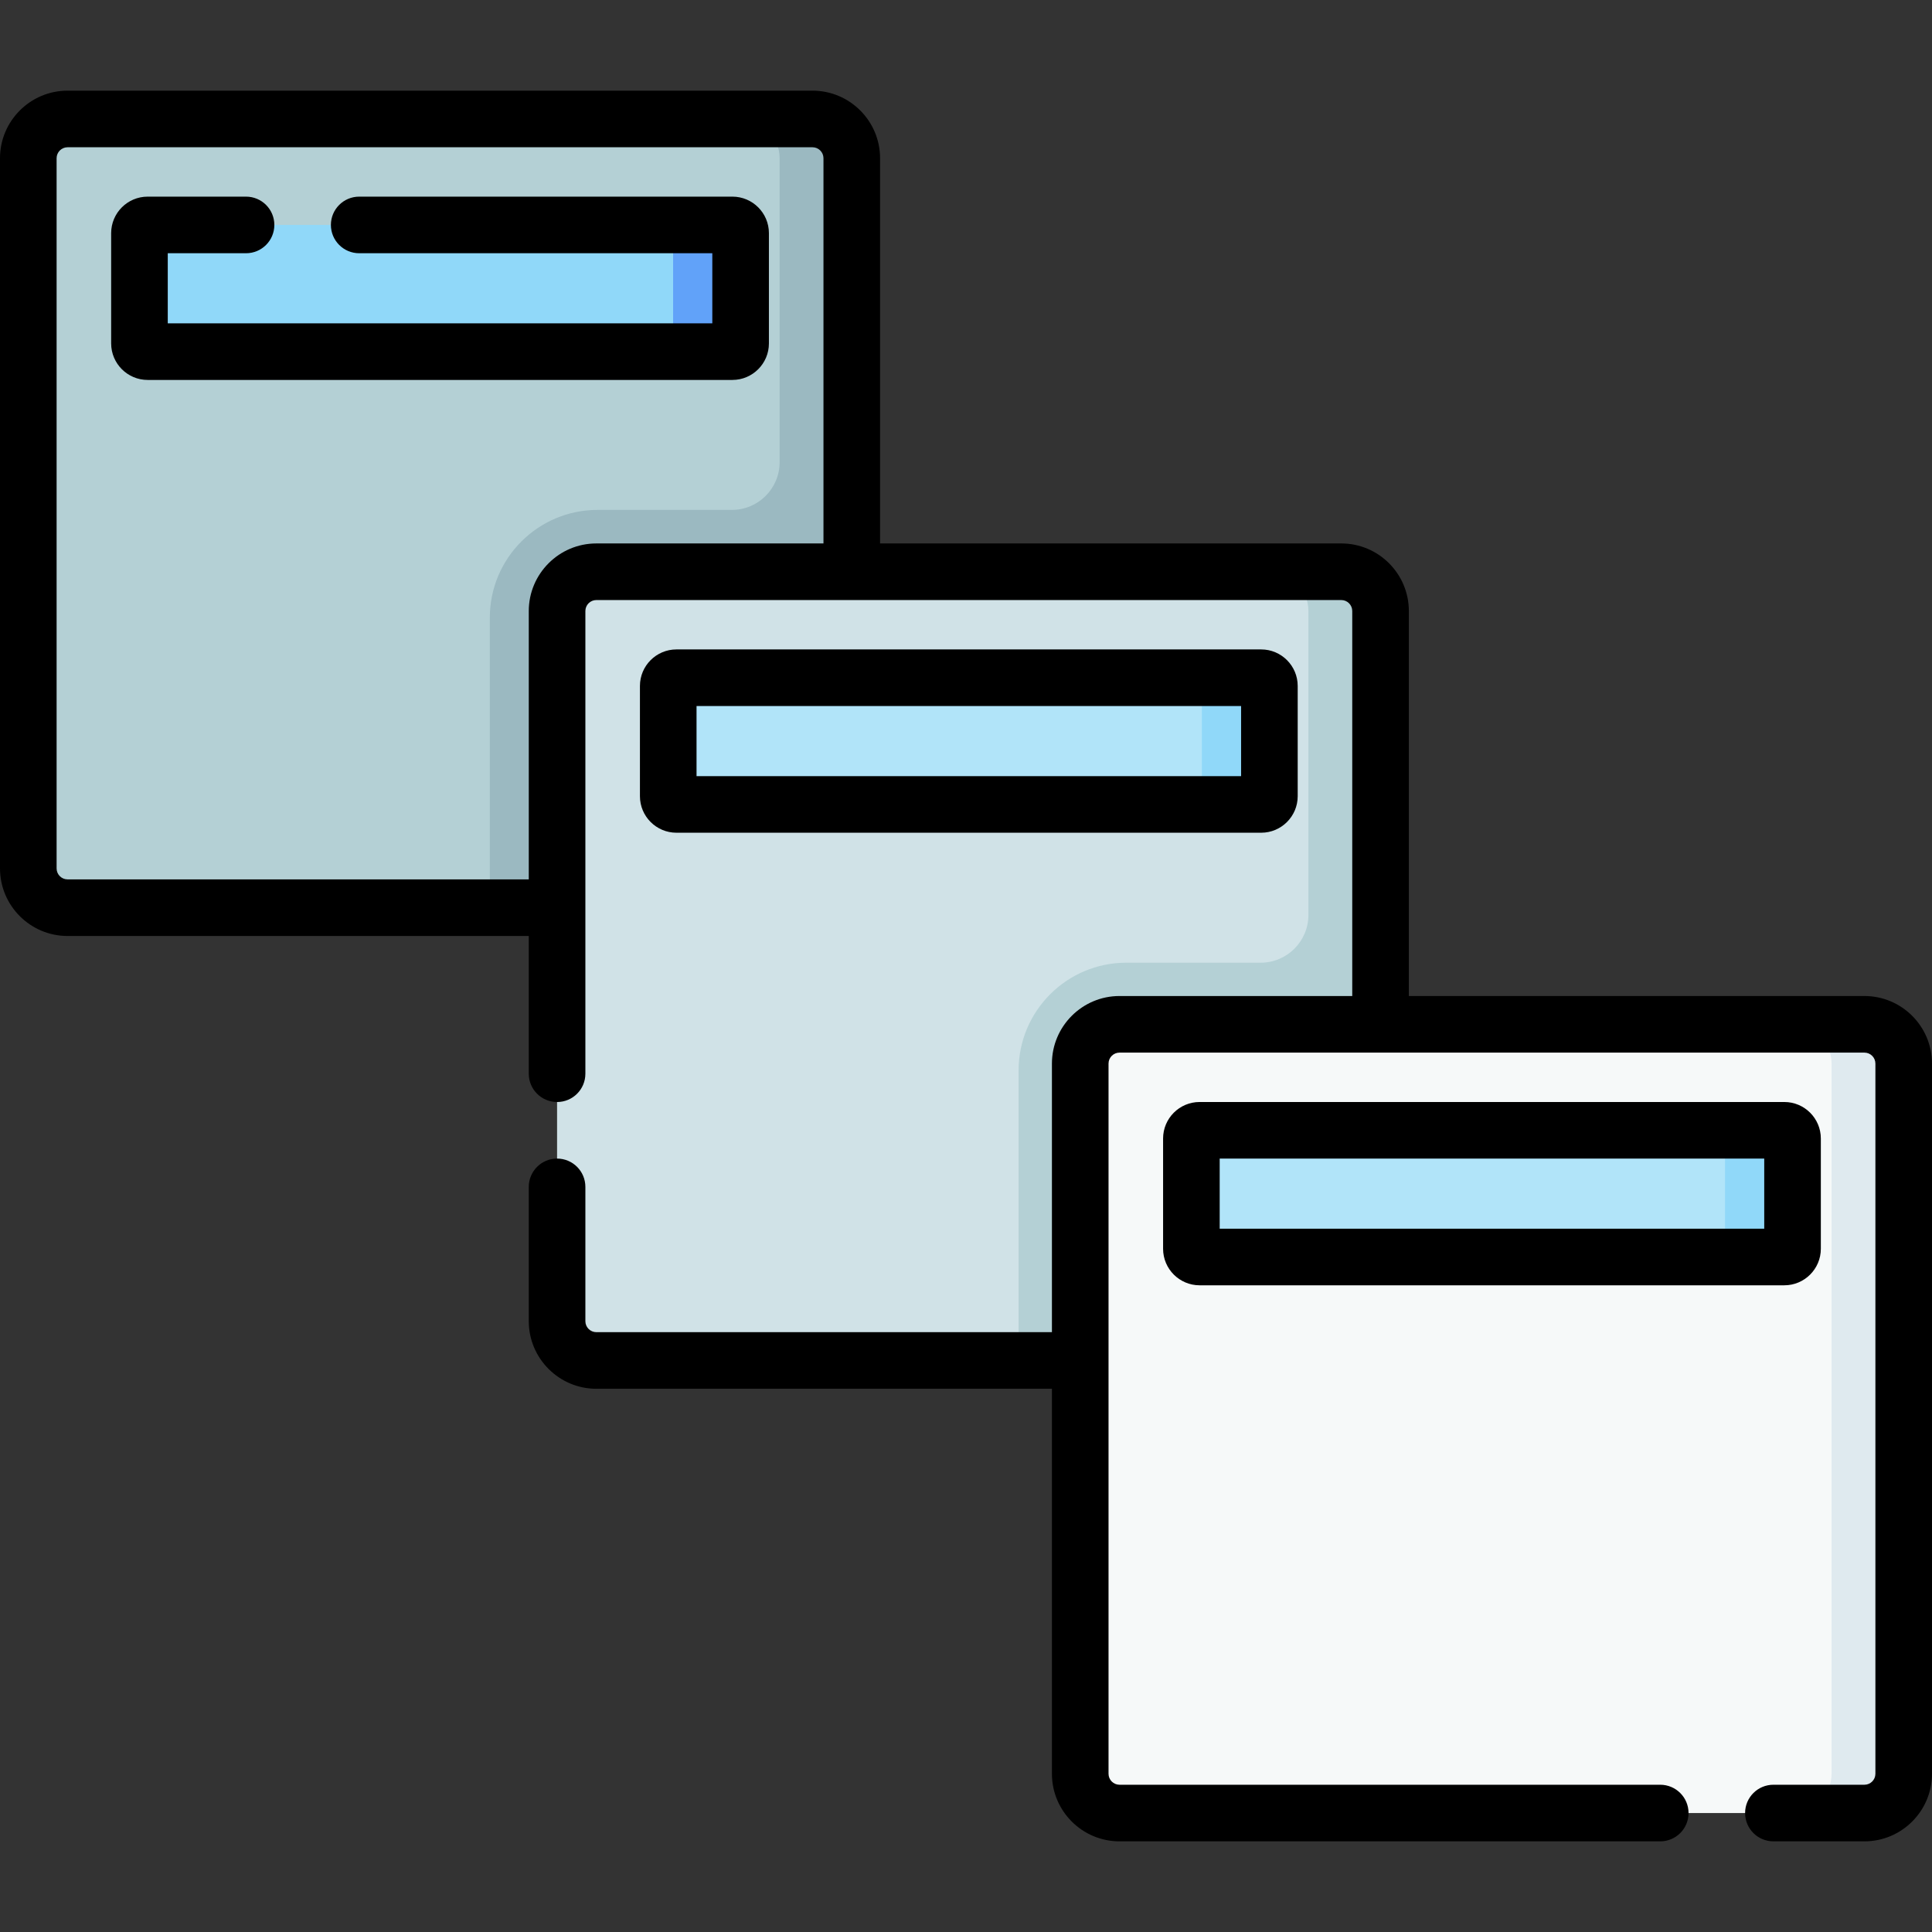 <svg id="Capa_1" enable-background="new 0 0 512 512" height="512" viewBox="0 0 512 512" width="512" xmlns="http://www.w3.org/2000/svg"><rect x="0" y="0" width="512" height="512" fill="#333333" stroke="none"/><g><path d="m215.321 240.546h-197.412c-5.749 0-10.409-4.66-10.409-10.409v-188.203c0-5.749 4.66-10.409 10.409-10.409h197.412c5.749 0 10.409 4.66 10.409 10.409v188.203c-.001 5.748-4.661 10.409-10.409 10.409z" fill="#b4d0d5"/><path d="m215.321 31.525h-19.117c5.749 0 10.409 4.66 10.409 10.409v80.532c0 6.995-5.671 12.666-12.666 12.666h-35.583c-15.77 0-28.554 12.784-28.554 28.554v76.86h85.511c.359 0 .714-.018 1.064-.054 5.249-.533 9.345-4.966 9.345-10.355v-188.203c-.001-5.749-4.661-10.409-10.409-10.409z" fill="#9bb9c1"/><path d="m194.096 93.188h-154.962c-1.201 0-2.174-.973-2.174-2.174v-29.23c0-1.201.973-2.174 2.174-2.174h154.962c1.201 0 2.174.973 2.174 2.174v29.229c0 1.201-.973 2.175-2.174 2.175z" fill="#90d8f9"/><path d="m194.096 59.61h-17.893c1.201 0 2.174.973 2.174 2.174v29.229c0 1.201-.973 2.174-2.174 2.174h17.893c1.201 0 2.174-.973 2.174-2.174v-29.229c0-1.2-.973-2.174-2.174-2.174z" fill="#61a2f9"/><path d="m355.451 360.539h-197.411c-5.749 0-10.409-4.66-10.409-10.409v-188.203c0-5.749 4.66-10.409 10.409-10.409h197.412c5.749 0 10.409 4.66 10.409 10.409v188.203c-.001 5.749-4.661 10.409-10.41 10.409z" fill="#d0e2e7"/><path d="m355.452 151.518h-19.117c5.749 0 10.409 4.66 10.409 10.409v80.532c0 6.995-5.671 12.666-12.666 12.666h-35.583c-15.77 0-28.554 12.784-28.554 28.554v76.86h85.511c.359 0 .714-.018 1.064-.054 5.249-.533 9.345-4.966 9.345-10.355v-188.203c-.001-5.749-4.661-10.409-10.409-10.409z" fill="#b4d0d5"/><path d="m334.227 213.181h-154.963c-1.201 0-2.174-.973-2.174-2.174v-29.229c0-1.201.973-2.174 2.174-2.174h154.962c1.201 0 2.174.973 2.174 2.174v29.229c.001 1.201-.972 2.174-2.173 2.174z" fill="#b1e4f9"/><path d="m334.227 179.604h-17.893c1.201 0 2.174.973 2.174 2.174v29.229c0 1.201-.973 2.174-2.174 2.174h17.893c1.201 0 2.174-.973 2.174-2.174v-29.229c0-1.201-.973-2.174-2.174-2.174z" fill="#90d8f9"/><path d="m494.092 480.475h-197.412c-5.749 0-10.409-4.66-10.409-10.409v-188.202c0-5.749 4.66-10.409 10.409-10.409h197.412c5.749 0 10.409 4.66 10.409 10.409v188.203c-.001 5.748-4.661 10.408-10.409 10.408z" fill="#f6f9f9"/><path d="m494.092 271.455h-19.117c5.749 0 10.409 4.66 10.409 10.409v188.203c0 5.749-4.66 10.409-10.409 10.409h19.117c5.749 0 10.409-4.66 10.409-10.409v-188.203c-.001-5.749-4.661-10.409-10.409-10.409z" fill="#dfeaef"/><path d="m472.867 333.118h-154.962c-1.201 0-2.174-.973-2.174-2.174v-29.229c0-1.201.973-2.174 2.174-2.174h154.962c1.201 0 2.174.973 2.174 2.174v29.229c0 1.2-.973 2.174-2.174 2.174z" fill="#b1e4f9"/><path d="m472.867 299.54h-17.893c1.201 0 2.174.973 2.174 2.174v29.229c0 1.201-.973 2.174-2.174 2.174h17.893c1.201 0 2.174-.973 2.174-2.174v-29.229c0-1.2-.973-2.174-2.174-2.174z" fill="#90d8f9"/><g><path d="m334.227 220.681c5.335 0 9.675-4.34 9.675-9.674v-29.229c0-5.334-4.34-9.674-9.675-9.674h-154.962c-5.335 0-9.675 4.34-9.675 9.674v29.229c0 5.334 4.34 9.674 9.675 9.674zm-149.637-33.577h144.312v18.578h-144.312z"/><path d="m482.541 330.944v-29.229c0-5.334-4.34-9.674-9.674-9.674h-154.963c-5.334 0-9.674 4.34-9.674 9.674v29.229c0 5.334 4.34 9.674 9.674 9.674h154.963c5.334 0 9.674-4.34 9.674-9.674zm-15-5.326h-144.311v-18.577h144.311z"/><path d="m194.096 52.11h-98.904c-4.143 0-7.5 3.358-7.5 7.5s3.357 7.5 7.5 7.5h93.578v18.578h-144.311v-18.578h20.746c4.143 0 7.5-3.358 7.5-7.5s-3.357-7.5-7.5-7.5h-26.071c-5.335 0-9.675 4.34-9.675 9.674v29.229c0 5.334 4.34 9.675 9.675 9.675h154.962c5.335 0 9.675-4.34 9.675-9.675v-29.228c0-5.335-4.34-9.675-9.675-9.675z"/><path d="m494.092 263.955h-120.732v-102.028c0-9.875-8.034-17.909-17.909-17.909h-122.222v-102.084c0-9.875-8.034-17.909-17.909-17.909h-197.411c-9.875 0-17.909 8.034-17.909 17.909v188.203c0 9.875 8.034 17.909 17.909 17.909h122.222v36.501c0 4.143 3.357 7.5 7.5 7.5s7.5-3.357 7.5-7.5v-122.62c0-1.604 1.305-2.909 2.909-2.909h197.411c1.604 0 2.909 1.305 2.909 2.909v102.028h-61.68c-9.875 0-17.908 8.034-17.908 17.909v71.175h-120.732c-1.604 0-2.909-1.305-2.909-2.908v-35.597c0-4.143-3.357-7.5-7.5-7.5s-7.5 3.357-7.5 7.5v35.597c0 9.875 8.034 17.908 17.909 17.908h120.731v102.028c0 9.875 8.033 17.908 17.908 17.908h143.302c4.143 0 7.5-3.357 7.5-7.5s-3.357-7.5-7.5-7.5h-143.301c-1.604 0-2.908-1.305-2.908-2.908v-188.203c0-1.604 1.305-2.909 2.908-2.909h197.412c1.604 0 2.908 1.305 2.908 2.909v188.203c0 1.604-1.305 2.908-2.908 2.908h-24.124c-4.143 0-7.5 3.357-7.5 7.5s3.357 7.5 7.5 7.5h24.124c9.875 0 17.908-8.033 17.908-17.908v-188.203c0-9.875-8.033-17.909-17.908-17.909zm-353.961-102.028v71.119h-122.222c-1.604 0-2.909-1.305-2.909-2.909v-188.203c0-1.604 1.305-2.909 2.909-2.909h197.411c1.604 0 2.909 1.305 2.909 2.909v102.084h-60.189c-9.875 0-17.909 8.034-17.909 17.909z"/></g></g></svg>